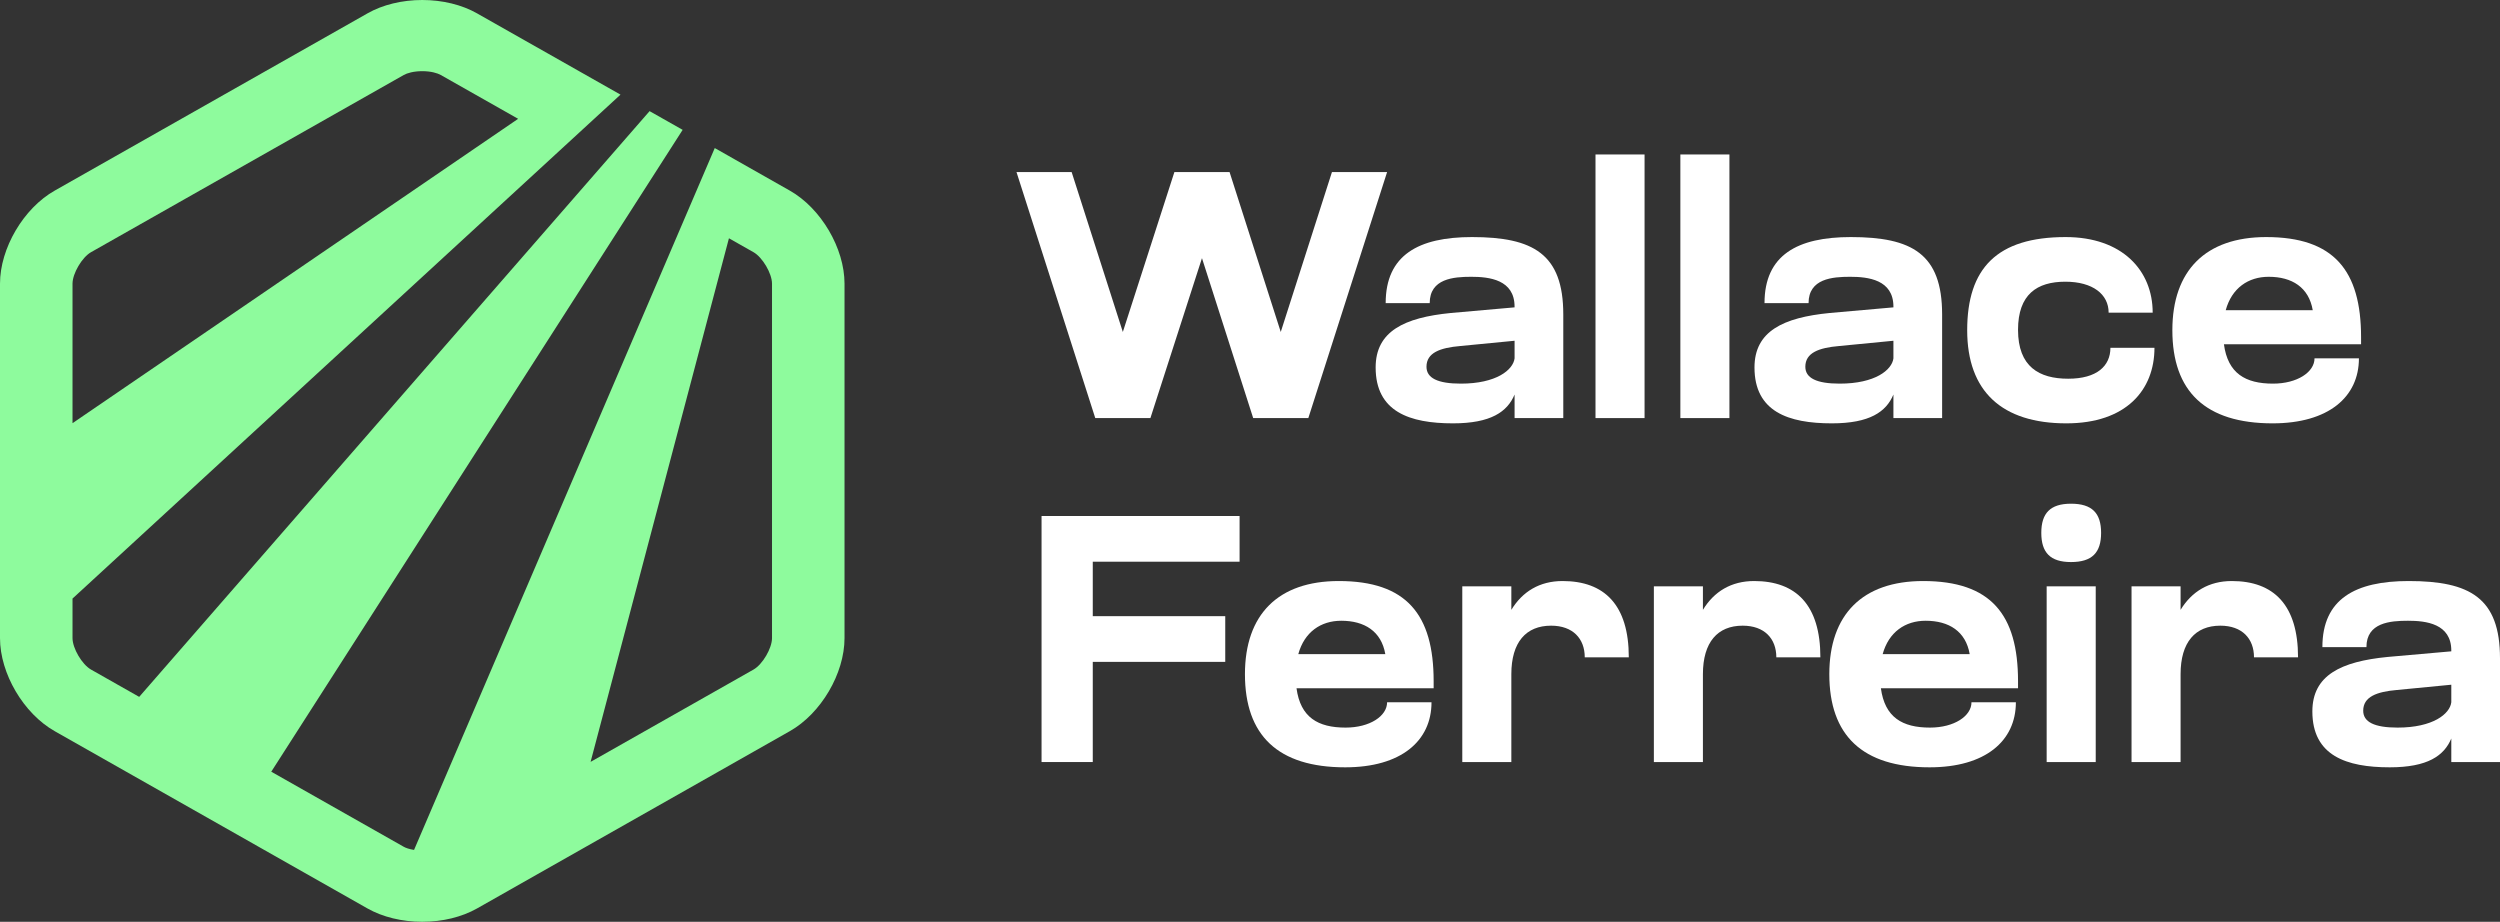 <svg width="179" height="66" viewBox="0 0 179 66" fill="none" xmlns="http://www.w3.org/2000/svg">
  <rect x="0" y="0" width="179" height="66" fill="#333333" stroke="none"/>
  <path d="M91.702 23.769L95.368 12.318H99.317L93.676 29.935H89.728L86.061 18.484L82.369 29.935H78.421L72.78 12.318H76.729L80.395 23.769L84.087 12.318H88.036L91.702 23.769Z" fill="white" />
  <path d="M105.341 19.818C104.085 19.818 102.367 19.944 102.367 21.705H99.214C99.214 18.257 101.572 16.974 105.393 16.974C109.777 16.974 111.931 18.182 111.931 22.511V29.935H108.444V28.248C107.931 29.482 106.751 30.312 104.034 30.312C100.931 30.312 98.496 29.482 98.496 26.311C98.496 23.719 100.547 22.737 103.88 22.41L108.443 22.007V21.957C108.444 20.019 106.623 19.818 105.341 19.818ZM104.546 24.776C103.111 24.901 102.136 25.254 102.136 26.26C102.136 27.066 102.931 27.468 104.598 27.468C107.136 27.468 108.341 26.487 108.444 25.656V24.398L104.546 24.776Z" fill="white" />
  <path d="M114.238 29.935V11.06H117.75V29.935H114.238Z" fill="white" />
  <path d="M120.314 29.935V11.06H123.827V29.935H120.314Z" fill="white" />
  <path d="M132.467 19.818C131.211 19.818 129.493 19.944 129.493 21.705H126.339C126.339 18.257 128.698 16.974 132.518 16.974C136.903 16.974 139.056 18.182 139.056 22.511V29.935H135.569V28.248C135.057 29.482 133.877 30.312 131.159 30.312C128.057 30.312 125.621 29.482 125.621 26.311C125.621 23.719 127.672 22.737 131.005 22.41L135.569 22.007V21.957C135.569 20.019 133.749 19.818 132.467 19.818ZM131.672 24.776C130.236 24.901 129.262 25.254 129.262 26.26C129.262 27.066 130.057 27.468 131.723 27.468C134.262 27.468 135.467 26.487 135.569 25.656V24.398L131.672 24.776Z" fill="white" />
  <path d="M154.132 22.385H150.978C150.978 21.076 149.85 20.17 147.876 20.17C145.85 20.17 144.491 21.076 144.491 23.618C144.491 26.26 146.004 27.116 148.081 27.116C150.132 27.116 151.106 26.21 151.106 24.901H154.26C154.26 27.921 152.234 30.312 147.953 30.312C143.338 30.312 140.851 28.022 140.851 23.643C140.851 19.214 142.979 16.974 147.901 16.974C151.952 16.974 154.132 19.365 154.132 22.385Z" fill="white" />
  <path d="M169.053 24.65H159.233C159.515 26.738 160.772 27.468 162.746 27.468C164.489 27.468 165.72 26.638 165.72 25.656H168.899C168.899 28.425 166.72 30.312 162.72 30.312C157.9 30.312 155.541 28.022 155.541 23.643C155.541 19.365 157.926 16.974 162.259 16.974C167.105 16.974 169.053 19.365 169.053 24.146L169.053 24.65ZM165.592 22.209C165.31 20.573 164.105 19.818 162.438 19.818C160.977 19.818 159.798 20.623 159.362 22.209H165.592Z" fill="white" />
  <path d="M74.575 36.946H88.754V40.218H78.242V44.118H87.728V47.39H78.242V54.562H74.575V36.946Z" fill="white" />
  <path d="M102.649 49.278H92.83C93.112 51.366 94.368 52.096 96.342 52.096C98.086 52.096 99.316 51.266 99.316 50.284H102.496C102.496 53.052 100.317 54.94 96.317 54.94C91.496 54.94 89.138 52.65 89.138 48.271C89.138 43.993 91.522 41.602 95.855 41.602C100.701 41.602 102.649 43.993 102.649 48.774V49.278ZM99.188 46.836C98.906 45.201 97.701 44.446 96.035 44.446C94.573 44.446 93.394 45.251 92.958 46.836H99.188Z" fill="white" />
  <path d="M104.7 54.562V41.979H108.212V43.665C109.007 42.357 110.238 41.602 111.879 41.602C114.879 41.602 116.622 43.313 116.622 47.063H113.468C113.468 45.729 112.622 44.798 111.058 44.798C109.264 44.798 108.212 45.981 108.212 48.271V54.562H104.7V54.562Z" fill="white" />
  <path d="M118.417 54.562V41.979H121.929V43.665C122.724 42.357 123.955 41.602 125.595 41.602C128.595 41.602 130.339 43.313 130.339 47.063H127.185C127.185 45.729 126.339 44.798 124.775 44.798C122.98 44.798 121.929 45.981 121.929 48.271V54.562H118.417V54.562Z" fill="white" />
  <path d="M144.491 49.278H134.671C134.953 51.366 136.21 52.096 138.184 52.096C139.927 52.096 141.158 51.266 141.158 50.284H144.337C144.337 53.052 142.158 54.94 138.158 54.94C133.338 54.94 130.979 52.65 130.979 48.271C130.979 43.993 133.364 41.602 137.697 41.602C142.543 41.602 144.491 43.993 144.491 48.774V49.278ZM141.03 46.836C140.748 45.201 139.543 44.446 137.876 44.446C136.415 44.446 135.235 45.251 134.799 46.836H141.03Z" fill="white" />
  <path d="M148.285 36.065C149.798 36.065 150.439 36.745 150.439 38.154C150.439 39.563 149.798 40.243 148.285 40.243C146.798 40.243 146.157 39.563 146.157 38.154C146.157 36.745 146.798 36.065 148.285 36.065ZM146.541 41.979H150.054V54.562H146.541V41.979Z" fill="white" />
  <path d="M152.618 54.562V41.979H156.13V43.665C156.925 42.357 158.156 41.602 159.797 41.602C162.797 41.602 164.54 43.313 164.54 47.063H161.386C161.386 45.729 160.54 44.798 158.976 44.798C157.182 44.798 156.13 45.981 156.13 48.271V54.562H152.618V54.562Z" fill="white" />
  <path d="M172.411 44.446C171.154 44.446 169.437 44.571 169.437 46.333H166.283C166.283 42.885 168.642 41.602 172.462 41.602C176.846 41.602 179 42.81 179 47.138V54.562H175.513V52.876C175 54.109 173.821 54.94 171.103 54.94C168.001 54.94 165.565 54.109 165.565 50.939C165.565 48.346 167.616 47.365 170.949 47.038L175.513 46.635V46.585C175.513 44.647 173.693 44.446 172.411 44.446ZM171.616 49.403C170.18 49.529 169.206 49.882 169.206 50.888C169.206 51.694 170.001 52.096 171.667 52.096C174.205 52.096 175.41 51.115 175.513 50.284V49.026L171.616 49.403Z" fill="white" />
  <path d="M56.547 13.646L51.177 10.601L29.646 60.854C29.319 60.802 29.06 60.716 28.909 60.63L19.422 55.254L48.878 9.297L46.51 7.957L9.966 49.896L6.517 47.941C5.873 47.578 5.192 46.419 5.192 45.689V42.857L44.427 6.776L34.155 0.956C33.068 0.339 31.676 0 30.233 0C28.792 0 27.399 0.339 26.313 0.956L3.921 13.646C1.686 14.911 0 17.775 0 20.31V45.689C0 48.224 1.686 51.09 3.921 52.354L26.313 65.046C27.399 65.661 28.792 66 30.233 66C31.676 66 33.068 65.661 34.154 65.046L56.546 52.354C58.783 51.09 60.468 48.224 60.468 45.689V20.31C60.468 17.775 58.783 14.911 56.547 13.646ZM5.192 20.31C5.192 19.581 5.873 18.423 6.517 18.057L28.909 5.37C29.14 5.237 29.611 5.096 30.233 5.096C30.857 5.096 31.328 5.237 31.56 5.37L37.099 8.507L5.192 30.299V20.31ZM55.276 45.689C55.276 46.419 54.595 47.578 53.951 47.941L42.286 54.55L52.192 17.061L53.951 18.057C54.594 18.423 55.276 19.581 55.276 20.31V45.689H55.276Z" fill="#8EFB9D" />
</svg>
